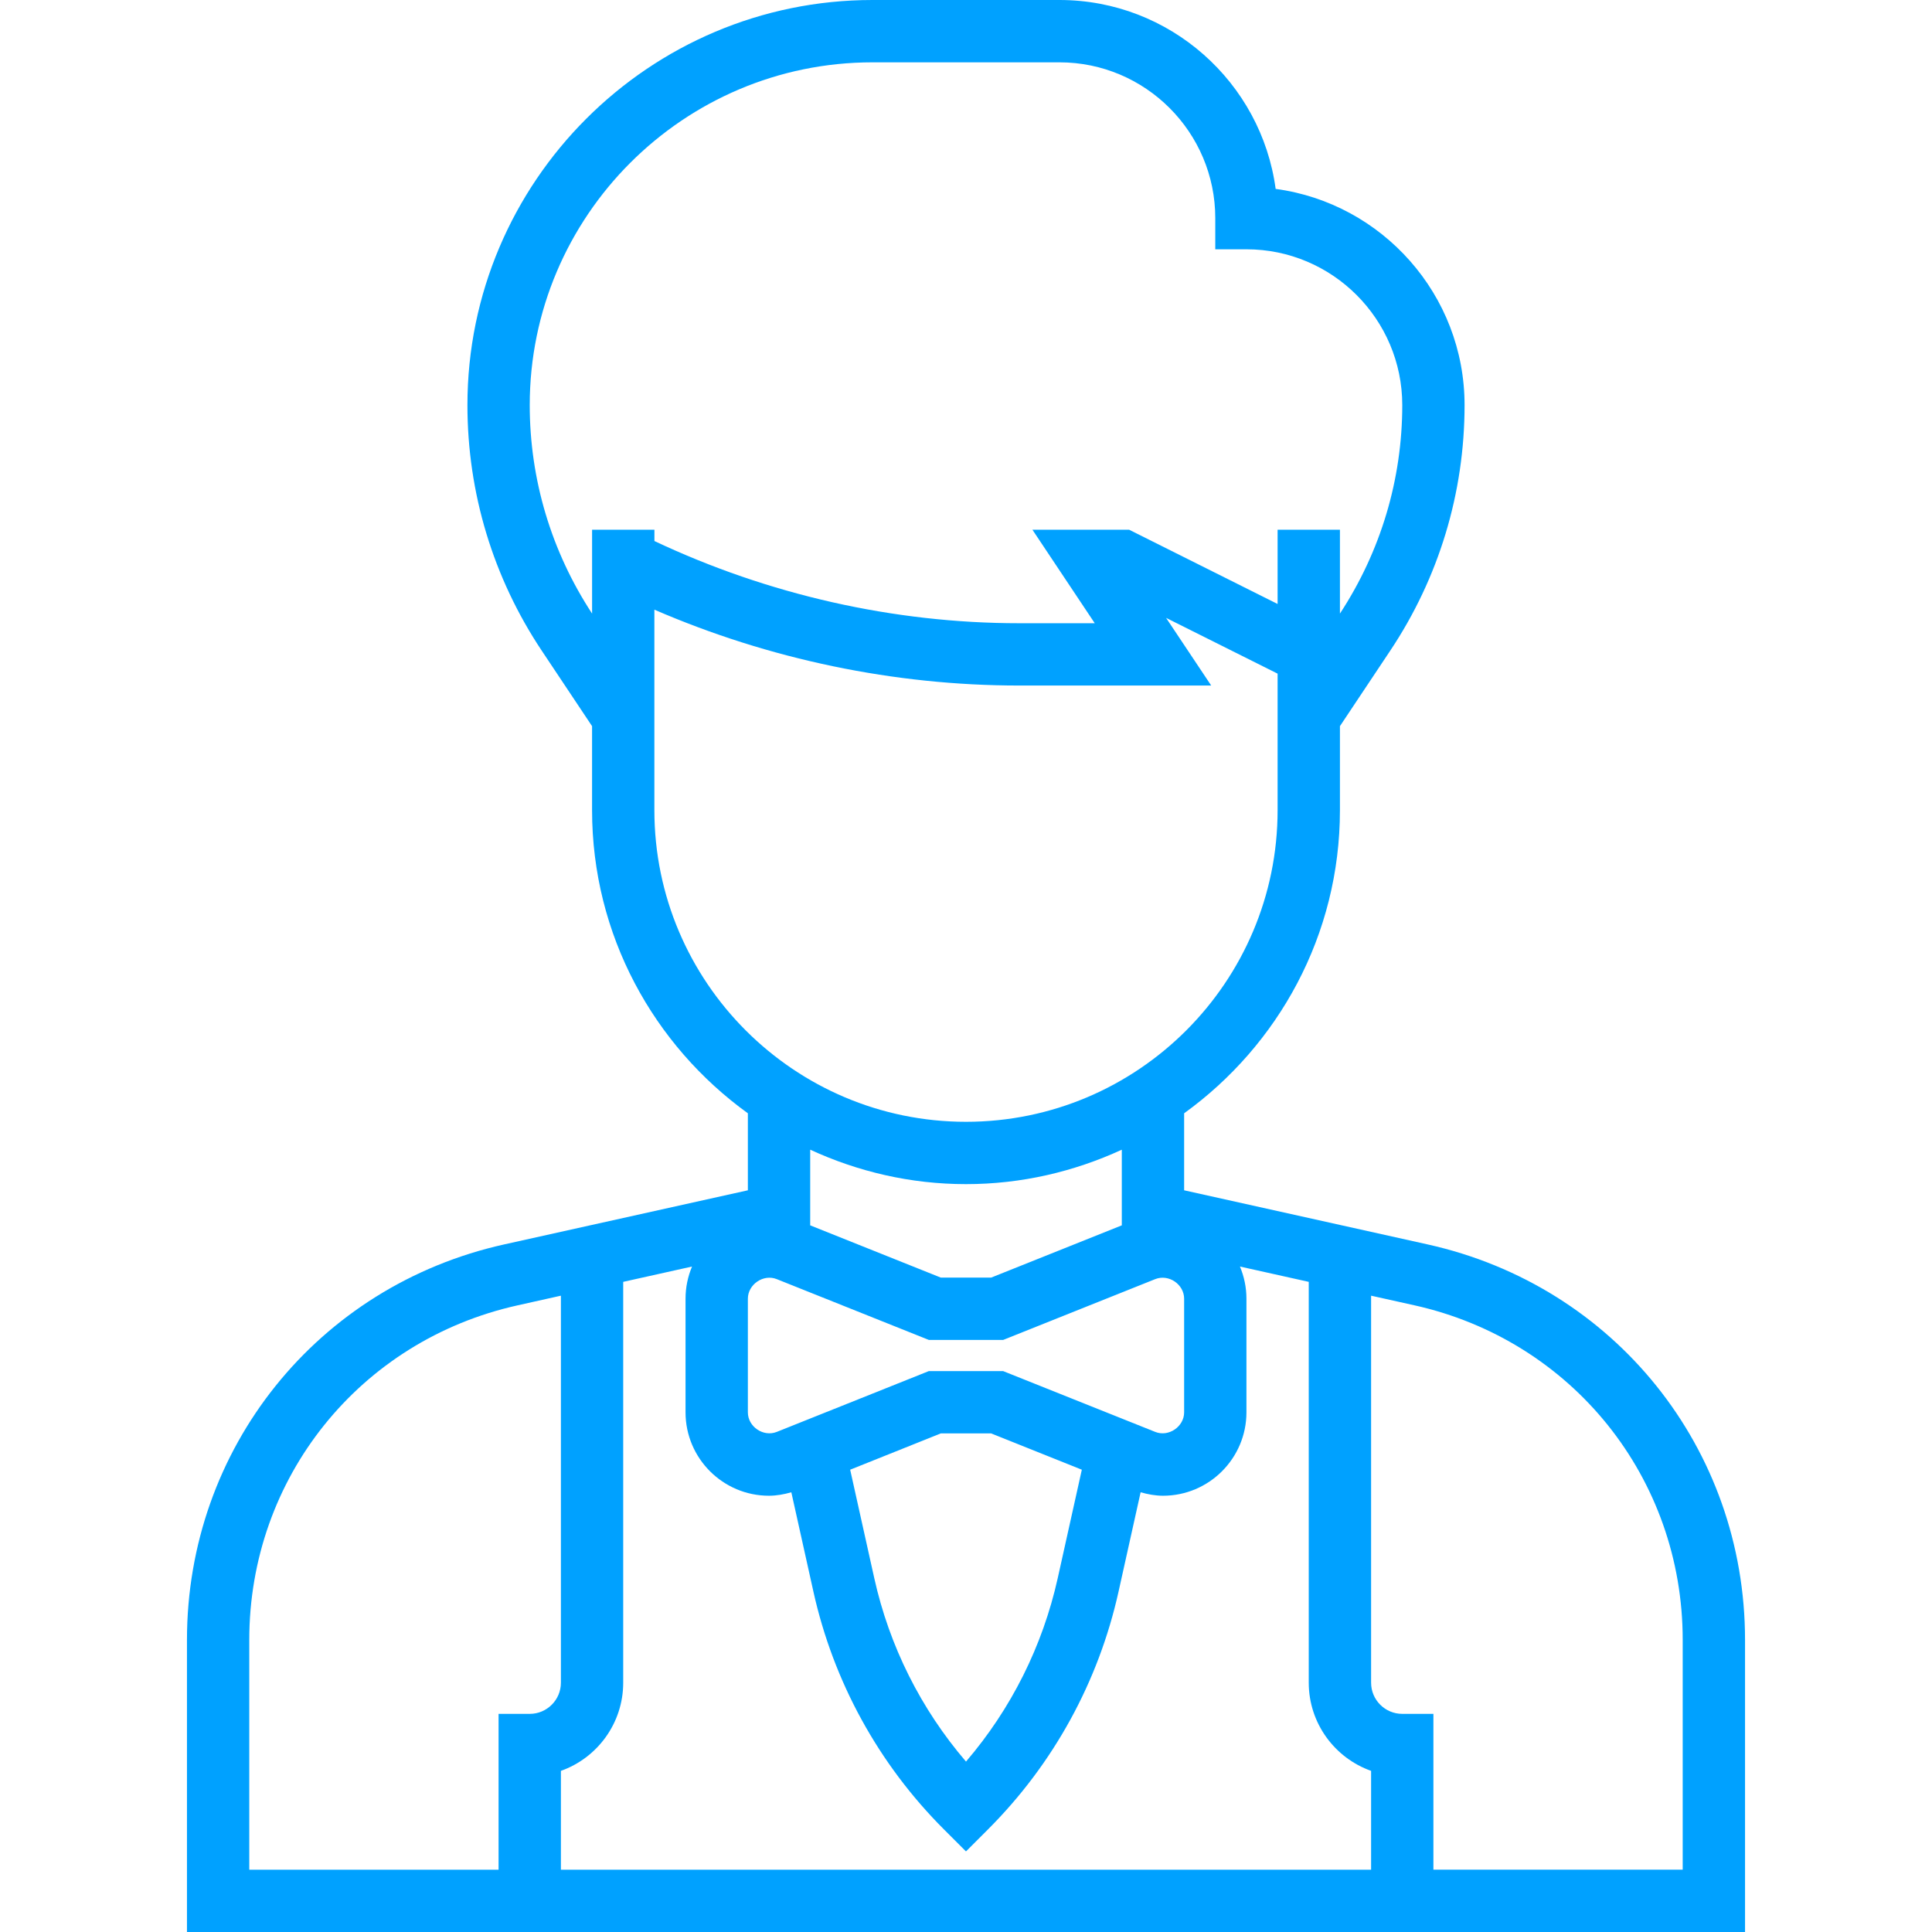 <svg width="84" height="84" viewBox="0 0 84 84" fill="none" xmlns="http://www.w3.org/2000/svg">
<path d="M62.079 54.107L51.484 51.752V48.404C55.578 45.449 58.258 40.651 58.258 35.226V31.572L60.443 28.293C62.56 25.12 63.677 21.427 63.677 17.613C63.677 12.814 60.094 8.836 55.463 8.213C54.841 3.583 50.863 0 46.064 0H37.935C28.224 0 20.323 7.901 20.323 17.613C20.323 21.427 21.44 25.12 23.556 28.293L25.742 31.572V35.225C25.742 40.65 28.422 45.449 32.516 48.404V51.752L21.921 54.105C13.8 55.911 8.129 62.98 8.129 71.3V84H75.871V71.3C75.871 62.98 70.2 55.912 62.079 54.107ZM25.743 26.678C23.971 23.975 23.032 20.847 23.032 17.613C23.032 9.396 29.718 2.71 37.935 2.71H46.064C49.799 2.71 52.838 5.749 52.838 9.484V10.839H54.193C57.929 10.839 60.968 13.878 60.968 17.613C60.968 20.847 60.029 23.976 58.258 26.678V23.032H55.548V26.26L49.094 23.032H44.888L47.598 27.097H44.315C38.855 27.097 33.392 25.855 28.453 23.523V23.032H25.743V26.678ZM28.451 35.226V26.507C33.441 28.668 38.88 29.806 44.314 29.806H52.661L50.699 26.864L55.548 29.289V35.225C55.548 42.696 49.471 48.774 42 48.774C34.529 48.774 28.451 42.697 28.451 35.226ZM48.774 49.987V53.276L43.094 55.548H40.906L35.226 53.276V49.986C37.29 50.938 39.58 51.484 42 51.484C44.419 51.484 46.709 50.938 48.774 49.987ZM32.516 56.466C32.516 55.844 33.191 55.38 33.773 55.615L40.385 58.258H43.616L50.225 55.615C50.816 55.38 51.484 55.844 51.484 56.466V61.406C51.484 62.027 50.81 62.491 50.226 62.256L43.615 59.613H40.383L33.774 62.256C33.185 62.49 32.516 62.027 32.516 61.406V56.466ZM47.036 63.9L45.989 68.612C45.331 71.572 43.962 74.302 42 76.591C40.038 74.303 38.668 71.572 38.011 68.612L36.964 63.9L40.905 62.322H43.093L47.036 63.9ZM23.032 74.516H21.677V81.291H10.838V71.3C10.838 64.262 15.637 58.279 22.509 56.753L24.387 56.334V73.161C24.387 73.909 23.779 74.516 23.032 74.516ZM59.613 81.291H24.387V76.994C25.964 76.435 27.096 74.928 27.096 73.161V55.733L30.088 55.067C29.908 55.498 29.806 55.97 29.806 56.465V61.405C29.806 63.405 31.433 65.032 33.433 65.032C33.765 65.032 34.089 64.971 34.406 64.882L35.365 69.198C36.237 73.122 38.199 76.697 41.04 79.538L41.999 80.496L42.957 79.538C45.798 76.697 47.762 73.123 48.633 69.198L49.592 64.882C49.91 64.971 50.234 65.032 50.566 65.032C52.566 65.032 54.193 63.405 54.193 61.405V56.465C54.193 55.97 54.091 55.498 53.911 55.067L56.902 55.733V73.161C56.903 74.928 58.036 76.435 59.613 76.994V81.291ZM73.161 81.29H62.322V74.516H60.968C60.221 74.516 59.613 73.909 59.613 73.161V56.334L61.49 56.751C68.362 58.278 73.161 64.262 73.161 71.3V81.29Z" fill="#00A1FF"/>
</svg>
